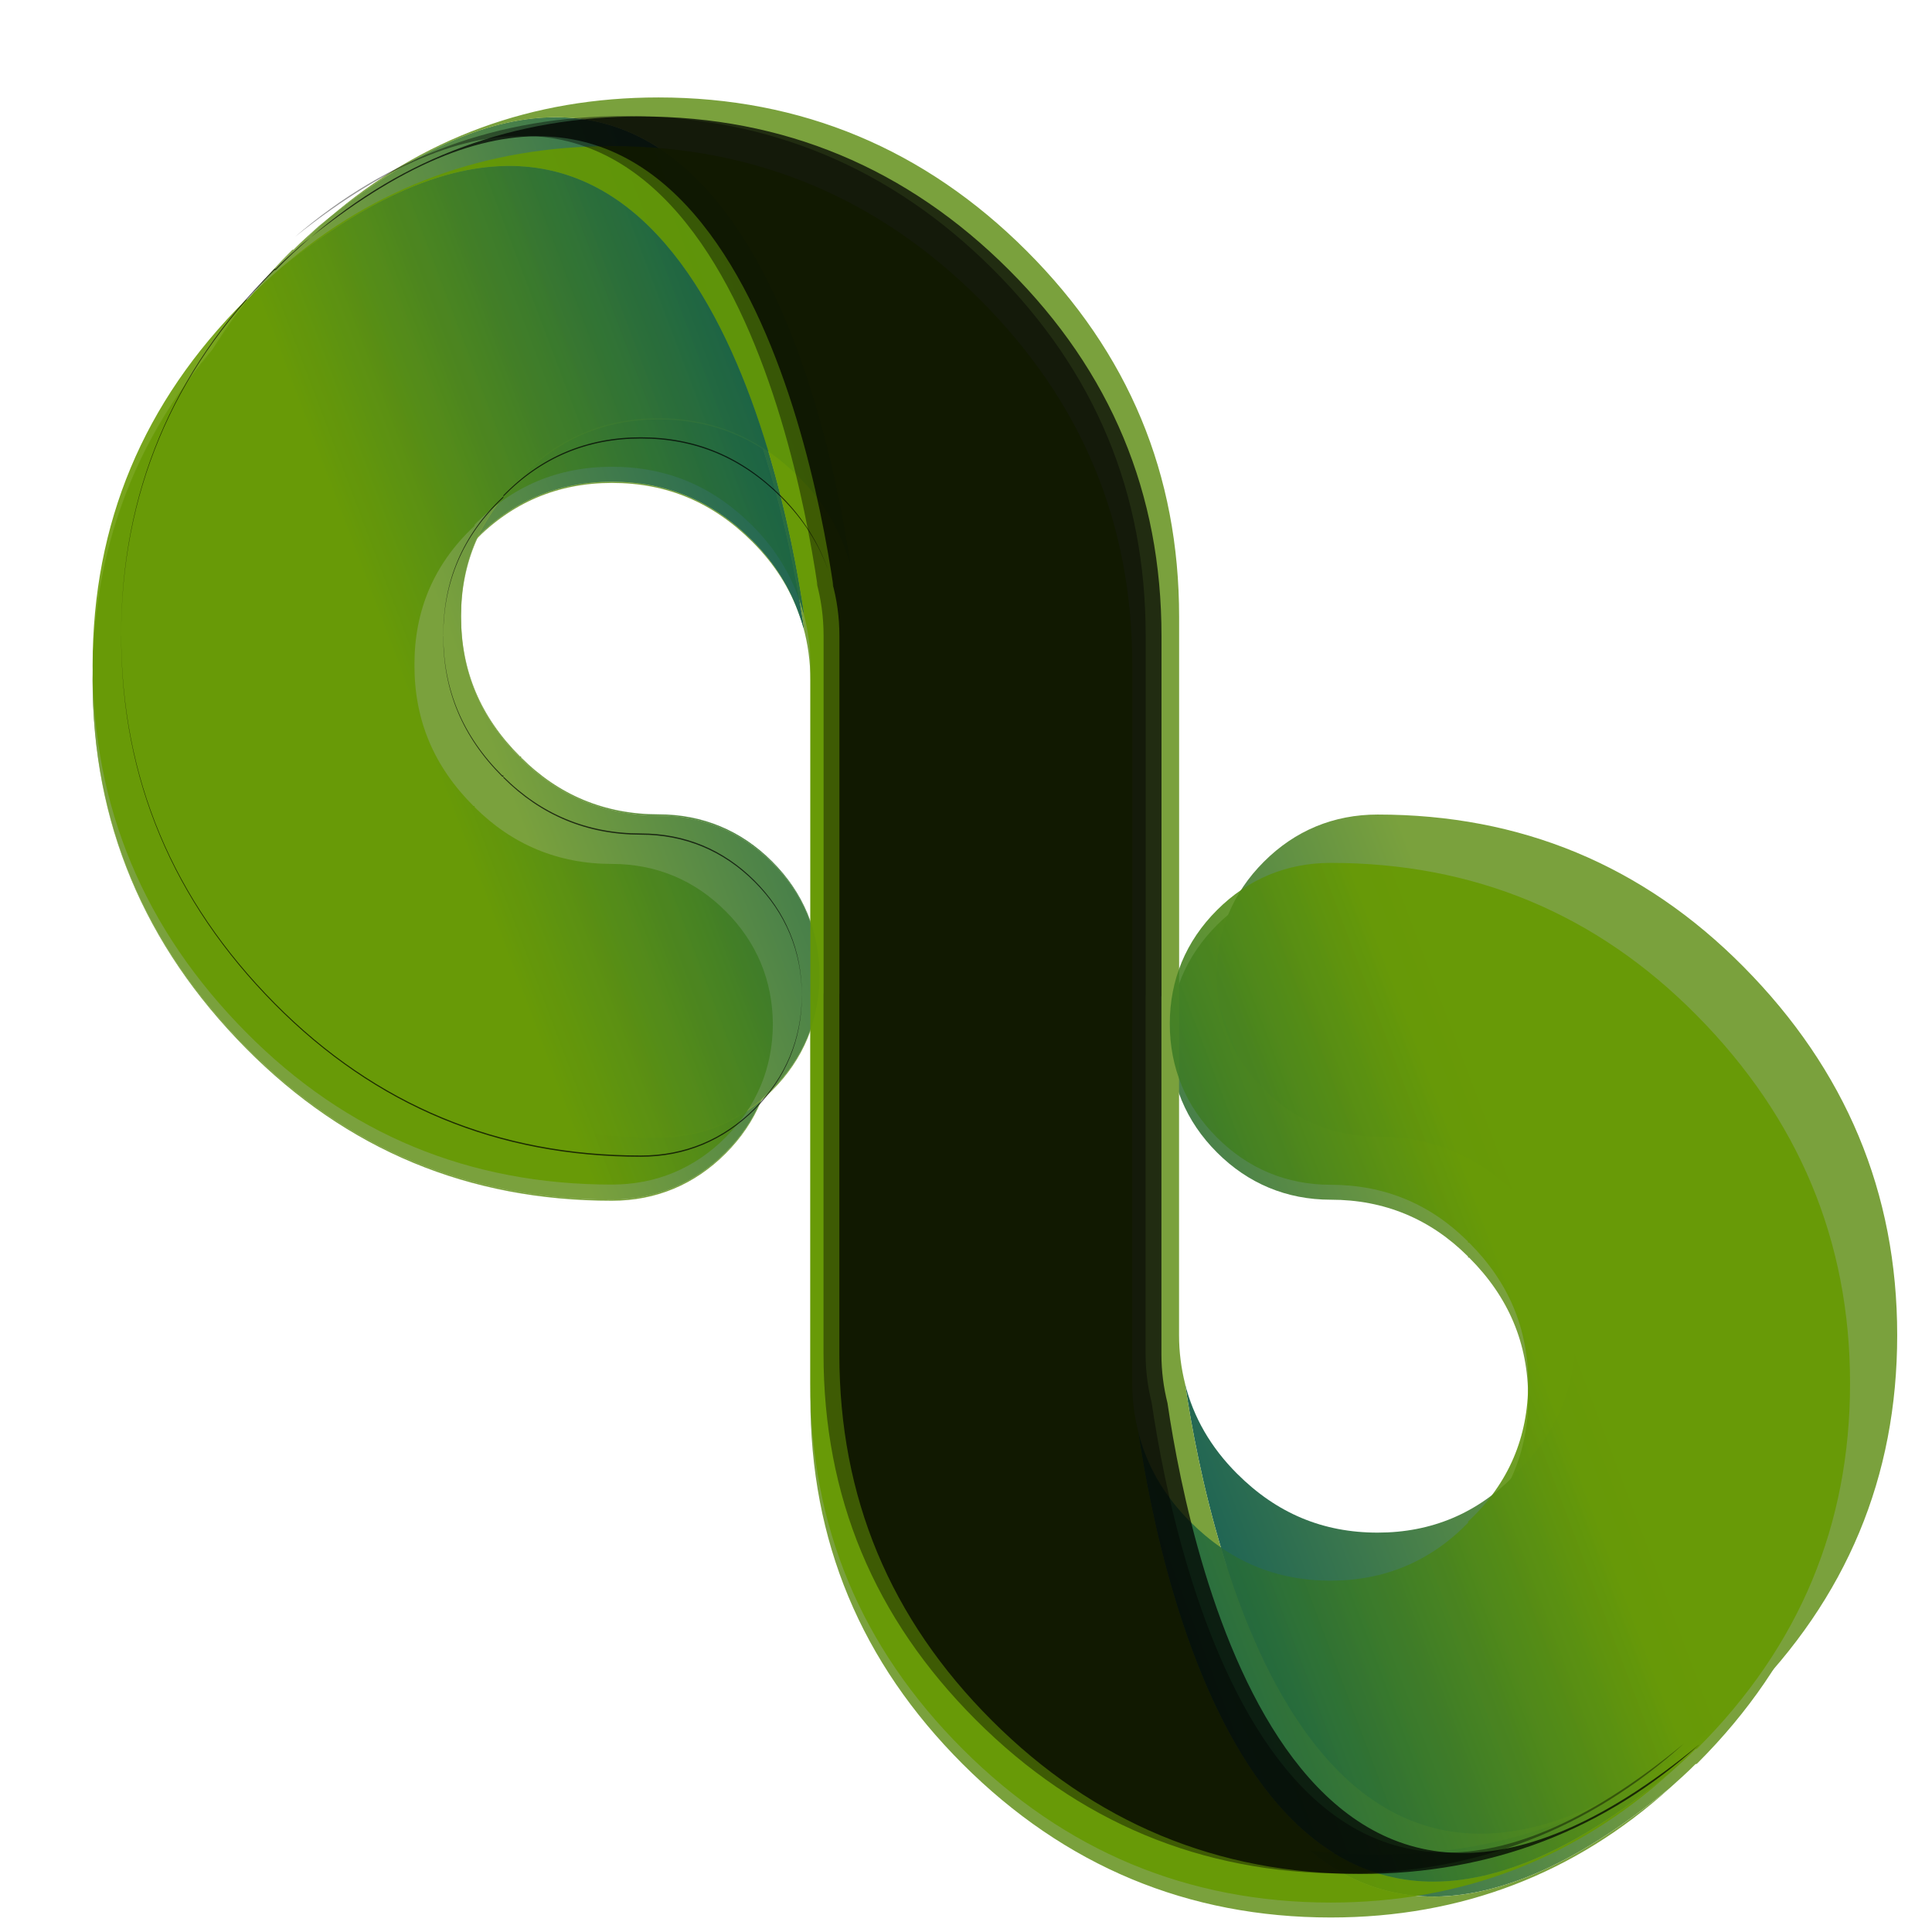 <?xml version="1.0" encoding="UTF-8" standalone="no"?>
<!-- Created with Inkscape (http://www.inkscape.org/) -->

<svg
   xmlns:dc="http://purl.org/dc/elements/1.1/"
   xmlns:cc="http://creativecommons.org/ns#"
   xmlns:rdf="http://www.w3.org/1999/02/22-rdf-syntax-ns#"
   xmlns:svg="http://www.w3.org/2000/svg"
   xmlns="http://www.w3.org/2000/svg"
   xmlns:xlink="http://www.w3.org/1999/xlink"
   xmlns:sodipodi="http://sodipodi.sourceforge.net/DTD/sodipodi-0.dtd"
   xmlns:inkscape="http://www.inkscape.org/namespaces/inkscape"
   id="svg2"
   version="1.1"
   inkscape:version="0.48.1 r9760"
   width="72"
   height="72"
   xml:space="preserve"
   sodipodi:docname="icon.svg"
   inkscape:export-filename="/home/steren/WIP/Beansight/Mobile-Android/trunk/graphics/icon/icon-full.png"
   inkscape:export-xdpi="900"
   inkscape:export-ydpi="900"
   style="display:inline;enable-background:new"><defs
     id="defs6"><linearGradient
       id="linearGradient4119"
       spreadMethod="pad"
       gradientTransform="matrix(36.212,13.43,13.43,-36.212,6927.61,7219.191)"
       gradientUnits="userSpaceOnUse"
       y2="0"
       x2="1"
       y1="0"
       x1="0"><stop
         id="stop4121"
         offset="0"
         style="stop-opacity:1;stop-color:#669900" /><stop
         id="stop4123"
         offset="1"
         style="stop-opacity:1;stop-color:#00505c" /></linearGradient><linearGradient
       id="linearGradient4113"
       spreadMethod="pad"
       gradientTransform="matrix(-36.213,-13.43,-13.43,36.213,7001.688,7179.242)"
       gradientUnits="userSpaceOnUse"
       y2="0"
       x2="1"
       y1="0"
       x1="0"><stop
         id="stop4115"
         offset="0"
         style="stop-opacity:1;stop-color:#669900" /><stop
         id="stop4117"
         offset="1"
         style="stop-opacity:1;stop-color:#00505c" /></linearGradient><linearGradient
       inkscape:collect="always"
       id="linearGradient5295"><stop
         style="stop-color:#000000;stop-opacity:1;"
         offset="0"
         id="stop5297" /><stop
         style="stop-color:#000000;stop-opacity:0;"
         offset="1"
         id="stop5299" /></linearGradient><linearGradient
       inkscape:collect="always"
       id="linearGradient4712"><stop
         style="stop-color:#ffffff;stop-opacity:1"
         offset="0"
         id="stop4714" /><stop
         style="stop-color:#ffffff;stop-opacity:0"
         offset="1"
         id="stop4716" /></linearGradient><linearGradient
       inkscape:collect="always"
       id="linearGradient4675"><stop
         style="stop-color:#0ad85c;stop-opacity:1;"
         offset="0"
         id="stop4677" /><stop
         style="stop-color:#0ad85c;stop-opacity:0;"
         offset="1"
         id="stop4679" /></linearGradient><linearGradient
       inkscape:collect="always"
       id="linearGradient4643"><stop
         style="stop-color:#000000;stop-opacity:0"
         offset="0"
         id="stop4645" /><stop
         style="stop-color:#000000;stop-opacity:0;"
         offset="1"
         id="stop4647" /></linearGradient><clipPath
       clipPathUnits="userSpaceOnUse"
       id="clipPath64"><path
         d="m 6981.116,7206.835 c -2.089,-2.085 -3.165,-4.677 -3.165,-7.622 l 0,0 c 0,-2.949 1.076,-5.54 3.165,-7.626 l 0,0 c 2.082,-2.085 4.673,-3.165 7.622,-3.165 l 0,0 c 3.596,0 6.686,-1.29 9.205,-3.809 l 0,0 0,-0.072 0.072,0 c 2.66,-2.66 3.957,-5.754 3.957,-9.422 l 0,0 c 0,-3.596 -1.297,-6.689 -3.957,-9.205 l 0,0 -0.072,-0.072 0,-0.072 c -2.519,-2.591 -5.609,-3.882 -9.205,-3.882 l 0,0 c -3.668,0 -6.761,1.291 -9.422,3.954 l 0,0 c -1.767,1.767 -2.92,3.777 -3.48,6.017 l 0,0 c 1.626,-11.004 8.959,-44.896 35.659,-22.843 l 0,0 c 0.571,0.516 1.146,1.019 1.695,1.579 l 0,0 c 0.072,0 0.072,0 0.144,0.072 l 0,0 c 6.831,6.834 10.213,14.958 10.213,24.452 l 0,0 c 0,9.566 -3.455,17.766 -10.285,24.669 l 0,0 c -6.762,6.834 -14.958,10.209 -24.524,10.209 l 0,0 c -2.949,0 -5.54,-1.077 -7.622,-3.162"
         id="path66"
         inkscape:connector-curvature="0" /></clipPath><linearGradient
       x1="0"
       y1="0"
       x2="1"
       y2="0"
       gradientUnits="userSpaceOnUse"
       gradientTransform="matrix(-36.213,-13.43,-13.43,36.213,7001.688,7179.242)"
       spreadMethod="pad"
       id="linearGradient72"><stop
         style="stop-opacity:1;stop-color:#7aa13d"
         offset="0"
         id="stop74" /><stop
         style="stop-opacity:1;stop-color:#00505c"
         offset="1"
         id="stop76" /></linearGradient><clipPath
       clipPathUnits="userSpaceOnUse"
       id="clipPath84"><path
         d="m 0,14400 14400,0 L 14400,0 0,0 0,14400 z"
         id="path86"
         inkscape:connector-curvature="0" /></clipPath><clipPath
       clipPathUnits="userSpaceOnUse"
       id="clipPath100"><path
         d="m 6953.258,7227.208 c -0.039,0.119 -0.079,0.237 -0.121,0.356 l 0,0 c 0.04,-0.119 0.082,-0.237 0.121,-0.356 m 0.111,-0.359 c -0.033,0.121 -0.071,0.24 -0.111,0.359 l 0,0 c 0.039,-0.119 0.076,-0.238 0.111,-0.359"
         id="path102"
         inkscape:connector-curvature="0" /></clipPath><linearGradient
       x1="0"
       y1="0"
       x2="1"
       y2="0"
       gradientUnits="userSpaceOnUse"
       gradientTransform="matrix(35.461,13.152,13.152,-35.461,6928.619,7218.07)"
       spreadMethod="pad"
       id="linearGradient108"><stop
         style="stop-opacity:1;stop-color:#7aa13d"
         offset="0"
         id="stop110" /><stop
         style="stop-opacity:1;stop-color:#00505c"
         offset="1"
         id="stop112" /></linearGradient><clipPath
       clipPathUnits="userSpaceOnUse"
       id="clipPath120"><path
         d="m 6917.8,7249.421 c -0.571,-0.517 -1.145,-1.019 -1.695,-1.579 l 0,0 c -0.072,0 -0.072,0 -0.144,-0.076 l 0,0 c -6.834,-6.83 -10.213,-14.958 -10.213,-24.452 l 0,0 c 0,-0.014 0,-0.025 0,-0.04 l 0,0 c 0.011,9.476 3.387,17.589 10.21,24.409 l 0,0 c 0.072,0.072 0.072,0.072 0.144,0.072 l 0,0 c 0.763,0.781 1.554,1.507 2.356,2.198 l 0,0 c -0.22,-0.178 -0.437,-0.348 -0.661,-0.532"
         id="path122"
         inkscape:connector-curvature="0" /></clipPath><linearGradient
       x1="0"
       y1="0"
       x2="1"
       y2="0"
       gradientUnits="userSpaceOnUse"
       gradientTransform="matrix(36.211,13.43,13.43,-36.211,6920.055,7239.562)"
       spreadMethod="pad"
       id="linearGradient128"><stop
         style="stop-opacity:1;stop-color:#7aa13d"
         offset="0"
         id="stop130" /><stop
         style="stop-opacity:1;stop-color:#00505c"
         offset="1"
         id="stop132" /></linearGradient><clipPath
       clipPathUnits="userSpaceOnUse"
       id="clipPath140"><path
         d="m 6927.323,7223.231 c 0,-3.668 1.294,-6.758 3.957,-9.421 l 0,0 0.073,0 0,-0.073 c 2.515,-2.515 5.608,-3.809 9.204,-3.809 l 0,0 c 2.949,0 5.537,-1.08 7.622,-3.165 l 0,0 c 2.078,-2.075 3.155,-4.652 3.166,-7.582 l 0,0 c 0,0.014 0,0.028 0,0.043 l 0,0 c 0,2.949 -1.081,5.54 -3.166,7.625 l 0,0 c -2.085,2.086 -4.673,3.162 -7.622,3.162 l 0,0 c -3.596,0 -6.689,1.294 -9.204,3.813 l 0,0 0,0.069 -0.073,0 c -2.653,2.652 -3.943,5.732 -3.953,9.381 l 0,0 c 0,-0.014 0,-0.028 0,-0.043"
         id="path142"
         inkscape:connector-curvature="0" /></clipPath><linearGradient
       x1="0"
       y1="0"
       x2="1"
       y2="0"
       gradientUnits="userSpaceOnUse"
       gradientTransform="matrix(36.213,13.43,13.43,-36.213,6931.623,7208.369)"
       spreadMethod="pad"
       id="linearGradient148"><stop
         style="stop-opacity:1;stop-color:#7aa13d"
         offset="0"
         id="stop150" /><stop
         style="stop-opacity:1;stop-color:#00505c"
         offset="1"
         id="stop152" /></linearGradient><clipPath
       clipPathUnits="userSpaceOnUse"
       id="clipPath160"><path
         d="m 0,14400 14400,0 L 14400,0 0,0 0,14400 z"
         id="path162"
         inkscape:connector-curvature="0" /></clipPath><clipPath
       clipPathUnits="userSpaceOnUse"
       id="clipPath172"><path
         d="m 6918.461,7249.953 c -0.802,-0.691 -1.593,-1.417 -2.356,-2.198 l 0,0 c -0.072,0 -0.072,0 -0.144,-0.072 l 0,0 c -6.823,-6.82 -10.199,-14.933 -10.21,-24.409 l 0,0 c 0.011,-9.547 3.459,-17.733 10.282,-24.628 l 0,0 c 6.758,-6.831 14.958,-10.21 24.524,-10.21 l 0,0 c 2.949,0 5.537,1.077 7.622,3.166 l 0,0 c 2.078,2.074 3.155,4.651 3.166,7.579 l 0,0 c -0.011,2.93 -1.088,5.507 -3.166,7.582 l 0,0 c -2.085,2.085 -4.673,3.165 -7.622,3.165 l 0,0 c -3.596,0 -6.689,1.294 -9.204,3.809 l 0,0 0,0.073 -0.073,0 c -2.663,2.663 -3.957,5.753 -3.957,9.421 l 0,0 c 0,0.015 0,0.029 0,0.043 l 0,0 c 0,0.015 0,0.026 0,0.04 l 0,0 c 0,3.596 1.294,6.689 3.957,9.208 l 0,0 0.073,0.073 0,0.069 c 2.515,2.591 5.608,3.884 9.204,3.884 l 0,0 c 3.668,0 6.762,-1.293 9.422,-3.953 l 0,0 c 1.503,-1.504 2.529,-3.188 3.158,-5.031 l 0,0 c 0.083,-0.238 0.163,-0.473 0.232,-0.715 l 0,0 c 0.025,-0.094 0.065,-0.178 0.086,-0.271 l 0,0 c -1.241,8.4 -5.809,30.134 -19.782,30.134 l 0,0 c -4.176,10e-4 -9.193,-1.941 -15.212,-6.759"
         id="path174"
         inkscape:connector-curvature="0" /></clipPath><linearGradient
       x1="0"
       y1="0"
       x2="1"
       y2="0"
       gradientUnits="userSpaceOnUse"
       gradientTransform="matrix(36.212,13.43,13.43,-36.212,6927.61,7219.191)"
       spreadMethod="pad"
       id="linearGradient180"><stop
         style="stop-opacity:1;stop-color:#7aa13d"
         offset="0"
         id="stop182" /><stop
         style="stop-opacity:1;stop-color:#00505c"
         offset="1"
         id="stop184" /></linearGradient><clipPath
       clipPathUnits="userSpaceOnUse"
       id="clipPath192"><path
         d="m 0,14400 14400,0 L 14400,0 0,0 0,14400 z"
         id="path194"
         inkscape:connector-curvature="0" /></clipPath><filter
       id="filter3964"
       inkscape:label="Drop shadow"
       width="1.5"
       height="1.5"
       x="-0.25"
       y="-0.25"
       color-interpolation-filters="sRGB"><feGaussianBlur
         id="feGaussianBlur3966"
         in="SourceAlpha"
         stdDeviation="3"
         result="blur" /><feColorMatrix
         id="feColorMatrix3968"
         result="bluralpha"
         type="matrix"
         values="1 0 0 0 0 0 1 0 0 0 0 0 1 0 0 0 0 0 0.75 0 " /><feOffset
         id="feOffset3970"
         in="bluralpha"
         dx="0"
         dy="-1"
         result="offsetBlur" /><feMerge
         id="feMerge3972"><feMergeNode
           id="feMergeNode3974"
           in="offsetBlur" /><feMergeNode
           id="feMergeNode3976"
           in="SourceGraphic" /></feMerge></filter><filter
       id="filter3980"
       height="1"
       width="1"
       y="0"
       x="0"
       inkscape:label="Film grain"
       inkscape:menu="Image effects"
       inkscape:menu-tooltip="Adds a small scale graininess"
       color-interpolation-filters="sRGB"><feTurbulence
         id="feTurbulence3982"
         type="fractalNoise"
         numOctaves="2"
         baseFrequency="0.5"
         seed="0"
         result="result0" /><feColorMatrix
         id="feColorMatrix3984"
         result="result4"
         values="0"
         type="saturate" /><feComposite
         id="feComposite3986"
         in2="result4"
         in="SourceGraphic"
         operator="arithmetic"
         k1="1.25"
         k2="0.5"
         k3="0.5"
         result="result2"
         k4="0" /><feBlend
         id="feBlend3988"
         in2="SourceGraphic"
         result="result5"
         mode="normal"
         in="result2" /><feComposite
         id="feComposite3990"
         in2="SourceGraphic"
         in="result5"
         operator="in"
         result="result3" /></filter><radialGradient
       inkscape:collect="always"
       xlink:href="#linearGradient4643"
       id="radialGradient4649"
       cx="6986.469"
       cy="7115.658"
       fx="6986.469"
       fy="7115.658"
       r="58.9"
       gradientTransform="matrix(0.025,1.769,-1,0.014,13943.022,-5277.644)"
       gradientUnits="userSpaceOnUse" /><radialGradient
       inkscape:collect="always"
       xlink:href="#linearGradient4675"
       id="radialGradient4681"
       cx="6961.019"
       cy="7236.193"
       fx="6961.019"
       fy="7236.193"
       r="59.149"
       gradientTransform="matrix(1,0,0,1.004,0,-26.205)"
       gradientUnits="userSpaceOnUse" /><radialGradient
       inkscape:collect="always"
       xlink:href="#linearGradient4712"
       id="radialGradient5194"
       cx="33.983"
       cy="6.544"
       fx="33.983"
       fy="6.544"
       r="30.5"
       gradientUnits="userSpaceOnUse"
       gradientTransform="matrix(0.835,0.55,-0.426,0.648,10.404,-18.171)" /><clipPath
       clipPathUnits="userSpaceOnUse"
       id="clipPath5231"><g
         transform="translate(110,49.25)"
         id="g5233"
         style="opacity:0.88;display:inline;enable-background:new"><g
           style="fill:#000000"
           id="g5235"
           transform="matrix(0.518,0,0,-0.518,-3680.762,3716.925)"><g
             style="fill:#000000"
             id="g5237"
             clip-path="url(#clipPath84)"><g
               style="fill:#000000"
               id="g5239"
               transform="translate(6940.558,7188.438)"><path
                 d="m 0,0 c -9.565,0 -17.765,3.378 -24.524,10.21 -6.822,6.895 -10.273,15.08 -10.283,24.626 0,-0.014 -0.002,-0.028 -0.002,-0.042 0,-9.565 3.453,-17.762 10.285,-24.668 C -17.764,3.294 -9.565,-0.085 0,-0.085 c 2.949,0 5.538,1.077 7.623,3.165 2.085,2.085 3.165,4.674 3.165,7.623 0,0.014 -0.002,0.027 -0.002,0.041 C 10.776,7.814 9.699,5.24 7.623,3.164 5.538,1.076 2.948,0 0,0"
                 style="fill:#000000;fill-opacity:1;fill-rule:nonzero;stroke:none"
                 id="path5241"
                 inkscape:connector-curvature="0" /></g><g
               style="fill:#000000"
               id="g5243"
               transform="translate(6940.558,7236.549)"><path
                 d="m 0,0 c -3.596,0 -6.689,-1.294 -9.206,-3.884 l 0,-0.07 -0.071,-0.073 c -2.662,-2.517 -3.956,-5.61 -3.956,-9.206 0,-0.014 0.002,-0.028 0.002,-0.042 0.01,3.578 1.303,6.656 3.954,9.163 l 0.071,0.073 0,0.071 c 2.518,2.59 5.61,3.885 9.206,3.885 3.667,0 6.76,-1.295 9.421,-3.956 1.482,-1.482 2.524,-3.135 3.158,-4.947 -0.627,1.843 -1.656,3.529 -3.159,5.032 C 6.76,-1.294 3.667,0 0,0"
                 style="fill:#000000;fill-opacity:1;fill-rule:nonzero;stroke:none"
                 id="path5245"
                 inkscape:connector-curvature="0" /></g></g></g><g
           style="fill:#000000"
           id="g5247"
           transform="matrix(0.518,0,0,-0.518,-3680.762,3716.925)"><g
             style="fill:#000000"
             id="g5249"
             clip-path="url(#clipPath100)"><g
               style="fill:#000000"
               id="g5251"><g
                 style="fill:#000000"
                 id="g5253"><path
                   d="m 6953.258,7227.208 c -0.039,0.119 -0.079,0.237 -0.121,0.356 l 0,0 c 0.04,-0.119 0.082,-0.237 0.121,-0.356 m 0.111,-0.359 c -0.033,0.121 -0.071,0.24 -0.111,0.359 l 0,0 c 0.039,-0.119 0.076,-0.238 0.111,-0.359"
                   style="fill:#000000;stroke:none"
                   id="path5255"
                   inkscape:connector-curvature="0" /></g></g></g></g><g
           style="fill:#000000"
           id="g5257"
           transform="matrix(0.518,0,0,-0.518,-3680.762,3716.925)"><g
             style="fill:#000000"
             id="g5259"
             clip-path="url(#clipPath120)"><g
               style="fill:#000000"
               id="g5261"><g
                 style="fill:#000000"
                 id="g5263"><path
                   d="m 6917.8,7249.421 c -0.571,-0.517 -1.145,-1.019 -1.695,-1.579 l 0,0 c -0.072,0 -0.072,0 -0.144,-0.076 l 0,0 c -6.834,-6.83 -10.213,-14.958 -10.213,-24.452 l 0,0 c 0,-0.014 0,-0.025 0,-0.04 l 0,0 c 0.011,9.476 3.387,17.589 10.21,24.409 l 0,0 c 0.072,0.072 0.072,0.072 0.144,0.072 l 0,0 c 0.763,0.781 1.554,1.507 2.356,2.198 l 0,0 c -0.22,-0.178 -0.437,-0.348 -0.661,-0.532"
                   style="fill:#000000;stroke:none"
                   id="path5265"
                   inkscape:connector-curvature="0" /></g></g></g></g><g
           style="fill:#000000"
           id="g5267"
           transform="matrix(0.518,0,0,-0.518,-3680.762,3716.925)"><g
             style="fill:#000000"
             id="g5269"
             clip-path="url(#clipPath140)"><g
               style="fill:#000000"
               id="g5271"><g
                 style="fill:#000000"
                 id="g5273"><path
                   d="m 6927.323,7223.231 c 0,-3.668 1.294,-6.758 3.957,-9.421 l 0,0 0.073,0 0,-0.073 c 2.515,-2.515 5.608,-3.809 9.204,-3.809 l 0,0 c 2.949,0 5.537,-1.08 7.622,-3.165 l 0,0 c 2.078,-2.075 3.155,-4.652 3.166,-7.582 l 0,0 c 0,0.014 0,0.028 0,0.043 l 0,0 c 0,2.949 -1.081,5.54 -3.166,7.625 l 0,0 c -2.085,2.086 -4.673,3.162 -7.622,3.162 l 0,0 c -3.596,0 -6.689,1.294 -9.204,3.813 l 0,0 0,0.069 -0.073,0 c -2.653,2.652 -3.943,5.732 -3.953,9.381 l 0,0 c 0,-0.014 0,-0.028 0,-0.043"
                   style="fill:#000000;stroke:none"
                   id="path5275"
                   inkscape:connector-curvature="0" /></g></g></g></g><g
           style="fill:#000000"
           id="g5277"
           transform="matrix(0.518,0,0,-0.518,-3680.762,3716.925)"><g
             style="fill:#000000"
             id="g5279"
             clip-path="url(#clipPath192)"><g
               style="fill:#000000"
               id="g5281"
               transform="translate(6975.838,7171.858)"><path
                 d="m 0,0 c -0.26,1.039 -0.405,2.122 -0.405,3.261 l 0,23.929 c 0,0.031 0.005,0.061 0.005,0.092 l 0,6.738 0,17.353 c 0,9.565 -3.381,17.692 -10.213,24.524 -6.832,6.833 -15.102,10.285 -24.667,10.285 -8.472,0 -15.867,-2.721 -22.095,-8.087 26.157,20.941 33.38,-12.465 34.994,-23.376 -0.023,0.093 -0.062,0.178 -0.087,0.271 0.322,-1.144 0.492,-2.348 0.492,-3.617 l 0,-23.928 c 0,-0.031 -0.004,-0.061 -0.004,-0.091 l 0,-24.093 c 0,-9.565 3.38,-17.693 10.212,-24.525 6.832,-6.832 15.102,-10.283 24.668,-10.283 8.78,0 16.392,2.943 22.758,8.704 C 8.956,-44.894 1.626,-11.004 0,0"
                 style="fill:#000000;fill-opacity:1;fill-rule:nonzero;stroke:none"
                 id="path5283"
                 inkscape:connector-curvature="0" /></g></g></g></g></clipPath><radialGradient
       inkscape:collect="always"
       xlink:href="#linearGradient5295"
       id="radialGradient5301"
       cx="36"
       cy="38.875"
       fx="36"
       fy="38.875"
       r="36.5"
       gradientTransform="matrix(1,0,0,0.908,-107.25,-19.405)"
       gradientUnits="userSpaceOnUse" /><clipPath
       clipPathUnits="userSpaceOnUse"
       id="clipPath5309"><g
         style="fill:#000000"
         id="g5311"
         transform="matrix(0.518,0,0,-0.518,-3680.762,3716.925)"><g
           style="fill:#000000"
           id="g5313"
           clip-path="url(#clipPath192)"><g
             style="fill:#000000"
             id="g5315"
             transform="translate(6975.838,7171.858)"><path
               d="m 0,0 c -0.26,1.039 -0.405,2.122 -0.405,3.261 l 0,23.929 c 0,0.031 0.005,0.061 0.005,0.092 l 0,6.738 0,17.353 c 0,9.565 -3.381,17.692 -10.213,24.524 -6.832,6.833 -15.102,10.285 -24.667,10.285 -8.472,0 -15.867,-2.721 -22.095,-8.087 26.157,20.941 33.38,-12.465 34.994,-23.376 -0.023,0.093 -0.062,0.178 -0.087,0.271 0.322,-1.144 0.492,-2.348 0.492,-3.617 l 0,-23.928 c 0,-0.031 -0.004,-0.061 -0.004,-0.091 l 0,-24.093 c 0,-9.565 3.38,-17.693 10.212,-24.525 6.832,-6.832 15.102,-10.283 24.668,-10.283 8.78,0 16.392,2.943 22.758,8.704 C 8.956,-44.894 1.626,-11.004 0,0"
               style="fill:#000000;fill-opacity:1;fill-rule:nonzero;stroke:none"
               id="path5317"
               inkscape:connector-curvature="0" /></g></g></g></clipPath><filter
       id="filter5325"
       inkscape:label="Desaturate"
       x="0"
       y="0"
       width="1"
       height="1"
       inkscape:menu="Color"
       inkscape:menu-tooltip="Render in shades of gray by reducing saturation to zero"
       color-interpolation-filters="sRGB"><feColorMatrix
         id="feColorMatrix5327"
         type="matrix"
         values="2 0 0 0 0 0 0 0 0 0 0 0 0 0 0 0 0 0 1 0 " /></filter><filter
       id="filter5413"
       inkscape:label="Metallized paint"
       inkscape:menu="Materials"
       inkscape:menu-tooltip="Metallized effect with a soft lighting, slightly translucent at the edges"
       height="1.1"
       width="1.1"
       y="-0.05"
       x="-0.05"
       color-interpolation-filters="sRGB"><feGaussianBlur
         id="feGaussianBlur5415"
         stdDeviation="1"
         result="result1" /><feComposite
         id="feComposite5417"
         in2="result1"
         in="result1"
         result="result4"
         operator="in" /><feBlend
         id="feBlend5419"
         in2="result4"
         in="result1"
         mode="screen"
         result="result5" /><feGaussianBlur
         id="feGaussianBlur5421"
         stdDeviation="8"
         result="result6"
         in="result5" /><feComposite
         id="feComposite5423"
         in2="result5"
         operator="atop"
         in="result6"
         result="result8" /><feComposite
         id="feComposite5425"
         in2="result8"
         operator="in"
         result="fbSourceGraphic"
         in="result6" /><feGaussianBlur
         id="feGaussianBlur5427"
         result="result0"
         in="fbSourceGraphic"
         stdDeviation="2.5" /><feSpecularLighting
         id="feSpecularLighting5429"
         specularExponent="45"
         specularConstant="1.5"
         surfaceScale="-2.967"
         lighting-color="#ffffff"
         result="result1"
         in="result0"><fePointLight
           id="fePointLight5431"
           z="21000"
           y="-9000"
           x="-6000" /></feSpecularLighting><feComposite
         id="feComposite5433"
         in2="fbSourceGraphic"
         operator="in"
         result="result2"
         in="result1" /><feComposite
         id="feComposite5435"
         in2="result2"
         k3="1"
         k2="1"
         operator="arithmetic"
         result="result4"
         in="fbSourceGraphic"
         k1="0"
         k4="0" /><feComposite
         id="feComposite5437"
         in2="result4"
         operator="in"
         result="result91" /><feBlend
         id="feBlend5439"
         in2="result91"
         mode="multiply" /></filter><linearGradient
       inkscape:collect="always"
       xlink:href="#linearGradient4113"
       id="linearGradient3250"
       gradientUnits="userSpaceOnUse"
       gradientTransform="matrix(-36.213,-13.43,-13.43,36.213,7001.688,7179.242)"
       spreadMethod="pad"
       x1="0"
       y1="0"
       x2="1"
       y2="0" /><linearGradient
       inkscape:collect="always"
       xlink:href="#linearGradient4119"
       id="linearGradient3258"
       gradientUnits="userSpaceOnUse"
       gradientTransform="matrix(36.212,13.43,13.43,-36.212,6927.61,7219.191)"
       spreadMethod="pad"
       x1="0"
       y1="0"
       x2="1"
       y2="0" /><linearGradient
       inkscape:collect="always"
       xlink:href="#linearGradient72"
       id="linearGradient3260"
       gradientUnits="userSpaceOnUse"
       gradientTransform="matrix(-36.213,-13.43,-13.43,36.213,7001.688,7179.242)"
       spreadMethod="pad"
       x1="0"
       y1="0"
       x2="1"
       y2="0" /><linearGradient
       inkscape:collect="always"
       xlink:href="#linearGradient108"
       id="linearGradient3262"
       gradientUnits="userSpaceOnUse"
       gradientTransform="matrix(35.461,13.152,13.152,-35.461,6928.619,7218.07)"
       spreadMethod="pad"
       x1="0"
       y1="0"
       x2="1"
       y2="0" /><linearGradient
       inkscape:collect="always"
       xlink:href="#linearGradient128"
       id="linearGradient3264"
       gradientUnits="userSpaceOnUse"
       gradientTransform="matrix(36.211,13.43,13.43,-36.211,6920.055,7239.562)"
       spreadMethod="pad"
       x1="0"
       y1="0"
       x2="1"
       y2="0" /><linearGradient
       inkscape:collect="always"
       xlink:href="#linearGradient148"
       id="linearGradient3266"
       gradientUnits="userSpaceOnUse"
       gradientTransform="matrix(36.213,13.43,13.43,-36.213,6931.623,7208.369)"
       spreadMethod="pad"
       x1="0"
       y1="0"
       x2="1"
       y2="0" /><linearGradient
       inkscape:collect="always"
       xlink:href="#linearGradient180"
       id="linearGradient3268"
       gradientUnits="userSpaceOnUse"
       gradientTransform="matrix(36.212,13.43,13.43,-36.212,6927.61,7219.191)"
       spreadMethod="pad"
       x1="0"
       y1="0"
       x2="1"
       y2="0" /><linearGradient
       inkscape:collect="always"
       xlink:href="#linearGradient72"
       id="linearGradient3270"
       gradientUnits="userSpaceOnUse"
       gradientTransform="matrix(-36.213,-13.43,-13.43,36.213,7001.688,7179.242)"
       spreadMethod="pad"
       x1="0"
       y1="0"
       x2="1"
       y2="0" /><linearGradient
       inkscape:collect="always"
       xlink:href="#linearGradient108"
       id="linearGradient3272"
       gradientUnits="userSpaceOnUse"
       gradientTransform="matrix(35.461,13.152,13.152,-35.461,6928.619,7218.07)"
       spreadMethod="pad"
       x1="0"
       y1="0"
       x2="1"
       y2="0" /><linearGradient
       inkscape:collect="always"
       xlink:href="#linearGradient128"
       id="linearGradient3274"
       gradientUnits="userSpaceOnUse"
       gradientTransform="matrix(36.211,13.43,13.43,-36.211,6920.055,7239.562)"
       spreadMethod="pad"
       x1="0"
       y1="0"
       x2="1"
       y2="0" /><linearGradient
       inkscape:collect="always"
       xlink:href="#linearGradient148"
       id="linearGradient3276"
       gradientUnits="userSpaceOnUse"
       gradientTransform="matrix(36.213,13.43,13.43,-36.213,6931.623,7208.369)"
       spreadMethod="pad"
       x1="0"
       y1="0"
       x2="1"
       y2="0" /><linearGradient
       inkscape:collect="always"
       xlink:href="#linearGradient180"
       id="linearGradient3278"
       gradientUnits="userSpaceOnUse"
       gradientTransform="matrix(36.212,13.43,13.43,-36.212,6927.61,7219.191)"
       spreadMethod="pad"
       x1="0"
       y1="0"
       x2="1"
       y2="0" /></defs><sodipodi:namedview
     pagecolor="#ffffff"
     bordercolor="#666666"
     borderopacity="1"
     objecttolerance="10"
     gridtolerance="10"
     guidetolerance="10"
     inkscape:pageopacity="0"
     inkscape:pageshadow="2"
     inkscape:window-width="1920"
     inkscape:window-height="1176"
     id="namedview4"
     showgrid="false"
     inkscape:zoom="5.12"
     inkscape:cx="46.790518"
     inkscape:cy="-8.11739"
     inkscape:window-x="1600"
     inkscape:window-y="24"
     inkscape:window-maximized="1"
     inkscape:current-layer="layer4"
     fit-margin-top="100"
     fit-margin-left="100"
     fit-margin-right="100"
     fit-margin-bottom="100"><inkscape:grid
       type="xygrid"
       id="grid3138"
       empspacing="5"
       visible="true"
       enabled="true"
       snapvisiblegridlinesonly="true" /></sodipodi:namedview><g
     inkscape:groupmode="layer"
     id="layer2"
     inkscape:label="shadow"
     style="display:inline"
     sodipodi:insensitive="true"><g
       style="filter:url(#filter3964)"
       transform="matrix(0.556,0,0,-0.556,-3836.146,4040.916)"
       id="g4010"><g
         id="g4012"><g
           id="g4014"
           clip-path="url(#clipPath64)"><g
             id="g4016"><g
               id="g4018"><path
                 d="m 6981.116,7206.835 c -2.089,-2.085 -3.165,-4.677 -3.165,-7.622 l 0,0 c 0,-2.949 1.076,-5.54 3.165,-7.626 l 0,0 c 2.082,-2.085 4.673,-3.165 7.622,-3.165 l 0,0 c 3.596,0 6.686,-1.29 9.205,-3.809 l 0,0 0,-0.072 0.072,0 c 2.66,-2.66 3.957,-5.754 3.957,-9.422 l 0,0 c 0,-3.596 -1.297,-6.689 -3.957,-9.205 l 0,0 -0.072,-0.072 0,-0.072 c -2.519,-2.591 -5.609,-3.882 -9.205,-3.882 l 0,0 c -3.668,0 -6.761,1.291 -9.422,3.954 l 0,0 c -1.767,1.767 -2.92,3.777 -3.48,6.017 l 0,0 c 1.626,-11.004 8.959,-44.896 35.659,-22.843 l 0,0 c 0.571,0.516 1.146,1.019 1.695,1.579 l 0,0 c 0.072,0 0.072,0 0.144,0.072 l 0,0 c 6.831,6.834 10.213,14.958 10.213,24.452 l 0,0 c 0,9.566 -3.455,17.766 -10.285,24.669 l 0,0 c -6.762,6.834 -14.958,10.209 -24.524,10.209 l 0,0 c -2.949,0 -5.54,-1.077 -7.622,-3.162"
                 style="fill:url(#linearGradient3270);stroke:none"
                 id="path4020"
                 inkscape:connector-curvature="0" /></g></g></g></g><g
         id="g4022"><g
           id="g4024"
           clip-path="url(#clipPath84)"><g
             id="g4026"
             transform="translate(6940.558,7188.438)"><path
               d="m 0,0 c -9.565,0 -17.765,3.378 -24.524,10.21 -6.822,6.895 -10.273,15.08 -10.283,24.626 0,-0.014 -0.002,-0.028 -0.002,-0.042 0,-9.565 3.453,-17.762 10.285,-24.668 C -17.764,3.294 -9.565,-0.085 0,-0.085 c 2.949,0 5.538,1.077 7.623,3.165 2.085,2.085 3.165,4.674 3.165,7.623 0,0.014 -0.002,0.027 -0.002,0.041 C 10.776,7.814 9.699,5.24 7.623,3.164 5.538,1.076 2.948,0 0,0"
               style="fill:#7aa13d;fill-opacity:1;fill-rule:nonzero;stroke:none"
               id="path4028"
               inkscape:connector-curvature="0" /></g><g
             id="g4030"
             transform="translate(6940.558,7236.549)"><path
               d="m 0,0 c -3.596,0 -6.689,-1.294 -9.206,-3.884 l 0,-0.07 -0.071,-0.073 c -2.662,-2.517 -3.956,-5.61 -3.956,-9.206 0,-0.014 0.002,-0.028 0.002,-0.042 0.01,3.578 1.303,6.656 3.954,9.163 l 0.071,0.073 0,0.071 c 2.518,2.59 5.61,3.885 9.206,3.885 3.667,0 6.76,-1.295 9.421,-3.956 1.482,-1.482 2.524,-3.135 3.158,-4.947 -0.627,1.843 -1.656,3.529 -3.159,5.032 C 6.76,-1.294 3.667,0 0,0"
               style="fill:#7aa13d;fill-opacity:1;fill-rule:nonzero;stroke:none"
               id="path4032"
               inkscape:connector-curvature="0" /></g></g></g><g
         id="g4034"><g
           id="g4036"
           clip-path="url(#clipPath100)"><g
             id="g4038"><g
               id="g4040"><path
                 d="m 6953.258,7227.208 c -0.039,0.119 -0.079,0.237 -0.121,0.356 l 0,0 c 0.04,-0.119 0.082,-0.237 0.121,-0.356 m 0.111,-0.359 c -0.033,0.121 -0.071,0.24 -0.111,0.359 l 0,0 c 0.039,-0.119 0.076,-0.238 0.111,-0.359"
                 style="fill:url(#linearGradient3272);stroke:none"
                 id="path4042"
                 inkscape:connector-curvature="0" /></g></g></g></g><g
         id="g4044"><g
           id="g4046"
           clip-path="url(#clipPath120)"><g
             id="g4048"><g
               id="g4050"><path
                 d="m 6917.8,7249.421 c -0.571,-0.517 -1.145,-1.019 -1.695,-1.579 l 0,0 c -0.072,0 -0.072,0 -0.144,-0.076 l 0,0 c -6.834,-6.83 -10.213,-14.958 -10.213,-24.452 l 0,0 c 0,-0.014 0,-0.025 0,-0.04 l 0,0 c 0.011,9.476 3.387,17.589 10.21,24.409 l 0,0 c 0.072,0.072 0.072,0.072 0.144,0.072 l 0,0 c 0.763,0.781 1.554,1.507 2.356,2.198 l 0,0 c -0.22,-0.178 -0.437,-0.348 -0.661,-0.532"
                 style="fill:url(#linearGradient3274);stroke:none"
                 id="path4052"
                 inkscape:connector-curvature="0" /></g></g></g></g><g
         id="g4054"><g
           id="g4056"
           clip-path="url(#clipPath140)"><g
             id="g4058"><g
               id="g4060"><path
                 d="m 6927.323,7223.231 c 0,-3.668 1.294,-6.758 3.957,-9.421 l 0,0 0.073,0 0,-0.073 c 2.515,-2.515 5.608,-3.809 9.204,-3.809 l 0,0 c 2.949,0 5.537,-1.08 7.622,-3.165 l 0,0 c 2.078,-2.075 3.155,-4.652 3.166,-7.582 l 0,0 c 0,0.014 0,0.028 0,0.043 l 0,0 c 0,2.949 -1.081,5.54 -3.166,7.625 l 0,0 c -2.085,2.086 -4.673,3.162 -7.622,3.162 l 0,0 c -3.596,0 -6.689,1.294 -9.204,3.813 l 0,0 0,0.069 -0.073,0 c -2.653,2.652 -3.943,5.732 -3.953,9.381 l 0,0 c 0,-0.014 0,-0.028 0,-0.043"
                 style="fill:url(#linearGradient3276);stroke:none"
                 id="path4062"
                 inkscape:connector-curvature="0" /></g></g></g></g><g
         id="g4064"><g
           id="g4066"
           clip-path="url(#clipPath160)"><g
             id="g4068"
             transform="translate(6918.463,7249.954)"><path
               d="m 0,0 c -0.804,-0.692 -1.594,-1.417 -2.358,-2.198 -0.072,0 -0.072,0 -0.144,-0.071 -6.822,-6.822 -10.201,-14.936 -10.21,-24.411 0.009,-9.547 3.461,-17.731 10.282,-24.626 6.76,-6.832 14.959,-10.21 24.524,-10.21 2.948,0 5.538,1.076 7.623,3.164 2.076,2.076 3.153,4.65 3.163,7.58 -0.01,2.931 -1.087,5.506 -3.163,7.582 -2.085,2.085 -4.674,3.164 -7.623,3.164 -3.596,0 -6.688,1.295 -9.205,3.811 l 0,0.072 -0.072,0 c -2.662,2.661 -3.956,5.754 -3.956,9.421 0,0.014 0.002,0.028 0.002,0.042 0,0.014 -0.002,0.028 -0.002,0.042 0,3.596 1.294,6.689 3.956,9.206 l 0.072,0.073 0,0.07 c 2.516,2.59 5.609,3.884 9.205,3.884 3.668,0 6.76,-1.294 9.421,-3.954 1.503,-1.502 2.531,-3.188 3.158,-5.032 0.083,-0.236 0.165,-0.472 0.233,-0.714 0.025,-0.093 0.065,-0.178 0.088,-0.271 C 33.38,-12.465 26.157,20.94 0,0"
               style="fill:#7aa13d;fill-opacity:1;fill-rule:nonzero;stroke:none"
               id="path4070"
               inkscape:connector-curvature="0" /></g></g></g><g
         id="g4072"><g
           id="g4074"
           clip-path="url(#clipPath172)"><g
             id="g4076"><g
               id="g4078"><path
                 d="m 6918.461,7249.953 c -0.802,-0.691 -1.593,-1.417 -2.356,-2.198 l 0,0 c -0.072,0 -0.072,0 -0.144,-0.072 l 0,0 c -6.823,-6.82 -10.199,-14.933 -10.21,-24.409 l 0,0 c 0.011,-9.547 3.459,-17.733 10.282,-24.628 l 0,0 c 6.758,-6.831 14.958,-10.21 24.524,-10.21 l 0,0 c 2.949,0 5.537,1.077 7.622,3.166 l 0,0 c 2.078,2.074 3.155,4.651 3.166,7.579 l 0,0 c -0.011,2.93 -1.088,5.507 -3.166,7.582 l 0,0 c -2.085,2.085 -4.673,3.165 -7.622,3.165 l 0,0 c -3.596,0 -6.689,1.294 -9.204,3.809 l 0,0 0,0.073 -0.073,0 c -2.663,2.663 -3.957,5.753 -3.957,9.421 l 0,0 c 0,0.015 0,0.029 0,0.043 l 0,0 c 0,0.015 0,0.026 0,0.04 l 0,0 c 0,3.596 1.294,6.689 3.957,9.208 l 0,0 0.073,0.073 0,0.069 c 2.515,2.591 5.608,3.884 9.204,3.884 l 0,0 c 3.668,0 6.762,-1.293 9.422,-3.953 l 0,0 c 1.503,-1.504 2.529,-3.188 3.158,-5.031 l 0,0 c 0.083,-0.238 0.163,-0.473 0.232,-0.715 l 0,0 c 0.025,-0.094 0.065,-0.178 0.086,-0.271 l 0,0 c -1.241,8.4 -5.809,30.134 -19.782,30.134 l 0,0 c -4.176,10e-4 -9.193,-1.941 -15.212,-6.759"
                 style="fill:url(#linearGradient3278);stroke:none"
                 id="path4080"
                 inkscape:connector-curvature="0" /></g></g></g></g><g
         id="g4082"><g
           id="g4084"
           clip-path="url(#clipPath192)"><g
             id="g4086"
             transform="translate(6975.838,7171.858)"><path
               d="m 0,0 c -0.26,1.039 -0.405,2.122 -0.405,3.261 l 0,23.929 c 0,0.031 0.005,0.061 0.005,0.092 l 0,6.738 0,17.353 c 0,9.565 -3.381,17.692 -10.213,24.524 -6.832,6.833 -15.102,10.285 -24.667,10.285 -8.472,0 -15.867,-2.721 -22.095,-8.087 26.157,20.941 33.38,-12.465 34.994,-23.376 -0.023,0.093 -0.062,0.178 -0.087,0.271 0.322,-1.144 0.492,-2.348 0.492,-3.617 l 0,-23.928 c 0,-0.031 -0.004,-0.061 -0.004,-0.091 l 0,-24.093 c 0,-9.565 3.38,-17.693 10.212,-24.525 6.832,-6.832 15.102,-10.283 24.668,-10.283 8.78,0 16.392,2.943 22.758,8.704 C 8.956,-44.894 1.626,-11.004 0,0"
               style="fill:#7aa13d;fill-opacity:1;fill-rule:nonzero;stroke:none"
               id="path4088"
               inkscape:connector-curvature="0" /></g></g></g></g></g><g
     id="g10"
     inkscape:groupmode="layer"
     inkscape:label="turb"
     transform="matrix(1.25,0,0,-1.25,-8532.185,8897.389)"
     style="display:inline"
     sodipodi:insensitive="true"><g
       id="g3076"
       transform="matrix(0.445,0,0,0.445,3756.832,3885.178)"
       style="filter:url(#filter3980)"><g
         id="g60"><g
           clip-path="url(#clipPath64)"
           id="g62"><g
             id="g68"><g
               id="g70"><path
                 inkscape:connector-curvature="0"
                 id="path78"
                 style="fill:url(#linearGradient3260);stroke:none"
                 d="m 6981.116,7206.835 c -2.089,-2.085 -3.165,-4.677 -3.165,-7.622 l 0,0 c 0,-2.949 1.076,-5.54 3.165,-7.626 l 0,0 c 2.082,-2.085 4.673,-3.165 7.622,-3.165 l 0,0 c 3.596,0 6.686,-1.29 9.205,-3.809 l 0,0 0,-0.072 0.072,0 c 2.66,-2.66 3.957,-5.754 3.957,-9.422 l 0,0 c 0,-3.596 -1.297,-6.689 -3.957,-9.205 l 0,0 -0.072,-0.072 0,-0.072 c -2.519,-2.591 -5.609,-3.882 -9.205,-3.882 l 0,0 c -3.668,0 -6.761,1.291 -9.422,3.954 l 0,0 c -1.767,1.767 -2.92,3.777 -3.48,6.017 l 0,0 c 1.626,-11.004 8.959,-44.896 35.659,-22.843 l 0,0 c 0.571,0.516 1.146,1.019 1.695,1.579 l 0,0 c 0.072,0 0.072,0 0.144,0.072 l 0,0 c 6.831,6.834 10.213,14.958 10.213,24.452 l 0,0 c 0,9.566 -3.455,17.766 -10.285,24.669 l 0,0 c -6.762,6.834 -14.958,10.209 -24.524,10.209 l 0,0 c -2.949,0 -5.54,-1.077 -7.622,-3.162" /></g></g></g></g><g
         id="g80"><g
           clip-path="url(#clipPath84)"
           id="g82"><g
             transform="translate(6940.558,7188.438)"
             id="g88"><path
               inkscape:connector-curvature="0"
               id="path90"
               style="fill:#7aa13d;fill-opacity:1;fill-rule:nonzero;stroke:none"
               d="m 0,0 c -9.565,0 -17.765,3.378 -24.524,10.21 -6.822,6.895 -10.273,15.08 -10.283,24.626 0,-0.014 -0.002,-0.028 -0.002,-0.042 0,-9.565 3.453,-17.762 10.285,-24.668 C -17.764,3.294 -9.565,-0.085 0,-0.085 c 2.949,0 5.538,1.077 7.623,3.165 2.085,2.085 3.165,4.674 3.165,7.623 0,0.014 -0.002,0.027 -0.002,0.041 C 10.776,7.814 9.699,5.24 7.623,3.164 5.538,1.076 2.948,0 0,0" /></g><g
             transform="translate(6940.558,7236.549)"
             id="g92"><path
               inkscape:connector-curvature="0"
               id="path94"
               style="fill:#7aa13d;fill-opacity:1;fill-rule:nonzero;stroke:none"
               d="m 0,0 c -3.596,0 -6.689,-1.294 -9.206,-3.884 l 0,-0.07 -0.071,-0.073 c -2.662,-2.517 -3.956,-5.61 -3.956,-9.206 0,-0.014 0.002,-0.028 0.002,-0.042 0.01,3.578 1.303,6.656 3.954,9.163 l 0.071,0.073 0,0.071 c 2.518,2.59 5.61,3.885 9.206,3.885 3.667,0 6.76,-1.295 9.421,-3.956 1.482,-1.482 2.524,-3.135 3.158,-4.947 -0.627,1.843 -1.656,3.529 -3.159,5.032 C 6.76,-1.294 3.667,0 0,0" /></g></g></g><g
         id="g96"><g
           clip-path="url(#clipPath100)"
           id="g98"><g
             id="g104"><g
               id="g106"><path
                 inkscape:connector-curvature="0"
                 id="path114"
                 style="fill:url(#linearGradient3262);stroke:none"
                 d="m 6953.258,7227.208 c -0.039,0.119 -0.079,0.237 -0.121,0.356 l 0,0 c 0.04,-0.119 0.082,-0.237 0.121,-0.356 m 0.111,-0.359 c -0.033,0.121 -0.071,0.24 -0.111,0.359 l 0,0 c 0.039,-0.119 0.076,-0.238 0.111,-0.359" /></g></g></g></g><g
         id="g116"><g
           clip-path="url(#clipPath120)"
           id="g118"><g
             id="g124"><g
               id="g126"><path
                 inkscape:connector-curvature="0"
                 id="path134"
                 style="fill:url(#linearGradient3264);stroke:none"
                 d="m 6917.8,7249.421 c -0.571,-0.517 -1.145,-1.019 -1.695,-1.579 l 0,0 c -0.072,0 -0.072,0 -0.144,-0.076 l 0,0 c -6.834,-6.83 -10.213,-14.958 -10.213,-24.452 l 0,0 c 0,-0.014 0,-0.025 0,-0.04 l 0,0 c 0.011,9.476 3.387,17.589 10.21,24.409 l 0,0 c 0.072,0.072 0.072,0.072 0.144,0.072 l 0,0 c 0.763,0.781 1.554,1.507 2.356,2.198 l 0,0 c -0.22,-0.178 -0.437,-0.348 -0.661,-0.532" /></g></g></g></g><g
         id="g136"><g
           clip-path="url(#clipPath140)"
           id="g138"><g
             id="g144"><g
               id="g146"><path
                 inkscape:connector-curvature="0"
                 id="path154"
                 style="fill:url(#linearGradient3266);stroke:none"
                 d="m 6927.323,7223.231 c 0,-3.668 1.294,-6.758 3.957,-9.421 l 0,0 0.073,0 0,-0.073 c 2.515,-2.515 5.608,-3.809 9.204,-3.809 l 0,0 c 2.949,0 5.537,-1.08 7.622,-3.165 l 0,0 c 2.078,-2.075 3.155,-4.652 3.166,-7.582 l 0,0 c 0,0.014 0,0.028 0,0.043 l 0,0 c 0,2.949 -1.081,5.54 -3.166,7.625 l 0,0 c -2.085,2.086 -4.673,3.162 -7.622,3.162 l 0,0 c -3.596,0 -6.689,1.294 -9.204,3.813 l 0,0 0,0.069 -0.073,0 c -2.653,2.652 -3.943,5.732 -3.953,9.381 l 0,0 c 0,-0.014 0,-0.028 0,-0.043" /></g></g></g></g><g
         id="g156"><g
           clip-path="url(#clipPath160)"
           id="g158"><g
             transform="translate(6918.463,7249.954)"
             id="g164"><path
               inkscape:connector-curvature="0"
               id="path166"
               style="fill:#7aa13d;fill-opacity:1;fill-rule:nonzero;stroke:none"
               d="m 0,0 c -0.804,-0.692 -1.594,-1.417 -2.358,-2.198 -0.072,0 -0.072,0 -0.144,-0.071 -6.822,-6.822 -10.201,-14.936 -10.21,-24.411 0.009,-9.547 3.461,-17.731 10.282,-24.626 6.76,-6.832 14.959,-10.21 24.524,-10.21 2.948,0 5.538,1.076 7.623,3.164 2.076,2.076 3.153,4.65 3.163,7.58 -0.01,2.931 -1.087,5.506 -3.163,7.582 -2.085,2.085 -4.674,3.164 -7.623,3.164 -3.596,0 -6.688,1.295 -9.205,3.811 l 0,0.072 -0.072,0 c -2.662,2.661 -3.956,5.754 -3.956,9.421 0,0.014 0.002,0.028 0.002,0.042 0,0.014 -0.002,0.028 -0.002,0.042 0,3.596 1.294,6.689 3.956,9.206 l 0.072,0.073 0,0.07 c 2.516,2.59 5.609,3.884 9.205,3.884 3.668,0 6.76,-1.294 9.421,-3.954 1.503,-1.502 2.531,-3.188 3.158,-5.032 0.083,-0.236 0.165,-0.472 0.233,-0.714 0.025,-0.093 0.065,-0.178 0.088,-0.271 C 33.38,-12.465 26.157,20.94 0,0" /></g></g></g><g
         id="g168"><g
           clip-path="url(#clipPath172)"
           id="g170"><g
             id="g176"><g
               id="g178"><path
                 inkscape:connector-curvature="0"
                 id="path186"
                 style="fill:url(#linearGradient3268);stroke:none"
                 d="m 6918.461,7249.953 c -0.802,-0.691 -1.593,-1.417 -2.356,-2.198 l 0,0 c -0.072,0 -0.072,0 -0.144,-0.072 l 0,0 c -6.823,-6.82 -10.199,-14.933 -10.21,-24.409 l 0,0 c 0.011,-9.547 3.459,-17.733 10.282,-24.628 l 0,0 c 6.758,-6.831 14.958,-10.21 24.524,-10.21 l 0,0 c 2.949,0 5.537,1.077 7.622,3.166 l 0,0 c 2.078,2.074 3.155,4.651 3.166,7.579 l 0,0 c -0.011,2.93 -1.088,5.507 -3.166,7.582 l 0,0 c -2.085,2.085 -4.673,3.165 -7.622,3.165 l 0,0 c -3.596,0 -6.689,1.294 -9.204,3.809 l 0,0 0,0.073 -0.073,0 c -2.663,2.663 -3.957,5.753 -3.957,9.421 l 0,0 c 0,0.015 0,0.029 0,0.043 l 0,0 c 0,0.015 0,0.026 0,0.04 l 0,0 c 0,3.596 1.294,6.689 3.957,9.208 l 0,0 0.073,0.073 0,0.069 c 2.515,2.591 5.608,3.884 9.204,3.884 l 0,0 c 3.668,0 6.762,-1.293 9.422,-3.953 l 0,0 c 1.503,-1.504 2.529,-3.188 3.158,-5.031 l 0,0 c 0.083,-0.238 0.163,-0.473 0.232,-0.715 l 0,0 c 0.025,-0.094 0.065,-0.178 0.086,-0.271 l 0,0 c -1.241,8.4 -5.809,30.134 -19.782,30.134 l 0,0 c -4.176,10e-4 -9.193,-1.941 -15.212,-6.759" /></g></g></g></g><g
         id="g188"><g
           clip-path="url(#clipPath192)"
           id="g190"><g
             transform="translate(6975.838,7171.858)"
             id="g196"><path
               inkscape:connector-curvature="0"
               id="path198"
               style="fill:#7aa13d;fill-opacity:1;fill-rule:nonzero;stroke:none"
               d="m 0,0 c -0.26,1.039 -0.405,2.122 -0.405,3.261 l 0,23.929 c 0,0.031 0.005,0.061 0.005,0.092 l 0,6.738 0,17.353 c 0,9.565 -3.381,17.692 -10.213,24.524 -6.832,6.833 -15.102,10.285 -24.667,10.285 -8.472,0 -15.867,-2.721 -22.095,-8.087 26.157,20.941 33.38,-12.465 34.994,-23.376 -0.023,0.093 -0.062,0.178 -0.087,0.271 0.322,-1.144 0.492,-2.348 0.492,-3.617 l 0,-23.928 c 0,-0.031 -0.004,-0.061 -0.004,-0.091 l 0,-24.093 c 0,-9.565 3.38,-17.693 10.212,-24.525 6.832,-6.832 15.102,-10.283 24.668,-10.283 8.78,0 16.392,2.943 22.758,8.704 C 8.956,-44.894 1.626,-11.004 0,0" /></g></g></g></g></g><g
     inkscape:groupmode="layer"
     id="layer1"
     inkscape:label="up"
     style="opacity:0.88;display:inline"
     sodipodi:insensitive="true"><g
       transform="matrix(0.556,0,0,-0.556,-3836.146,4040.916)"
       id="g4090"><g
         id="g4092"><g
           id="g4094"
           clip-path="url(#clipPath64)"><g
             id="g4096"><g
               id="g4098"><path
                 d="m 6981.116,7206.835 c -2.089,-2.085 -3.165,-4.677 -3.165,-7.622 l 0,0 c 0,-2.949 1.076,-5.54 3.165,-7.626 l 0,0 c 2.082,-2.085 4.673,-3.165 7.622,-3.165 l 0,0 c 3.596,0 6.686,-1.29 9.205,-3.809 l 0,0 0,-0.072 0.072,0 c 2.66,-2.66 3.957,-5.754 3.957,-9.422 l 0,0 c 0,-3.596 -1.297,-6.689 -3.957,-9.205 l 0,0 -0.072,-0.072 0,-0.072 c -2.519,-2.591 -5.609,-3.882 -9.205,-3.882 l 0,0 c -3.668,0 -6.761,1.291 -9.422,3.954 l 0,0 c -1.767,1.767 -2.92,3.777 -3.48,6.017 l 0,0 c 1.626,-11.004 8.959,-44.896 35.659,-22.843 l 0,0 c 0.571,0.516 1.146,1.019 1.695,1.579 l 0,0 c 0.072,0 0.072,0 0.144,0.072 l 0,0 c 6.831,6.834 10.213,14.958 10.213,24.452 l 0,0 c 0,9.566 -3.455,17.766 -10.285,24.669 l 0,0 c -6.762,6.834 -14.958,10.209 -24.524,10.209 l 0,0 c -2.949,0 -5.54,-1.077 -7.622,-3.162"
                 style="fill:url(#linearGradient3250);stroke:none"
                 id="path4100"
                 inkscape:connector-curvature="0" /></g></g></g></g><g
         id="g4152"><g
           id="g4154"
           clip-path="url(#clipPath172)"><g
             id="g4156"><g
               id="g4158"><path
                 d="m 6918.461,7249.953 c -0.802,-0.691 -1.593,-1.417 -2.356,-2.198 l 0,0 c -0.072,0 -0.072,0 -0.144,-0.072 l 0,0 c -6.823,-6.82 -10.199,-14.933 -10.21,-24.409 l 0,0 c 0.011,-9.547 3.459,-17.733 10.282,-24.628 l 0,0 c 6.758,-6.831 14.958,-10.21 24.524,-10.21 l 0,0 c 2.949,0 5.537,1.077 7.622,3.166 l 0,0 c 2.078,2.074 3.155,4.651 3.166,7.579 l 0,0 c -0.011,2.93 -1.088,5.507 -3.166,7.582 l 0,0 c -2.085,2.085 -4.673,3.165 -7.622,3.165 l 0,0 c -3.596,0 -6.689,1.294 -9.204,3.809 l 0,0 0,0.073 -0.073,0 c -2.663,2.663 -3.957,5.753 -3.957,9.421 l 0,0 c 0,0.015 0,0.029 0,0.043 l 0,0 c 0,0.015 0,0.026 0,0.04 l 0,0 c 0,3.596 1.294,6.689 3.957,9.208 l 0,0 0.073,0.073 0,0.069 c 2.515,2.591 5.608,3.884 9.204,3.884 l 0,0 c 3.668,0 6.762,-1.293 9.422,-3.953 l 0,0 c 1.503,-1.504 2.529,-3.188 3.158,-5.031 l 0,0 c 0.083,-0.238 0.163,-0.473 0.232,-0.715 l 0,0 c 0.025,-0.094 0.065,-0.178 0.086,-0.271 l 0,0 c -1.241,8.4 -5.809,30.134 -19.782,30.134 l 0,0 c -4.176,10e-4 -9.193,-1.941 -15.212,-6.759"
                 style="fill:url(#linearGradient3258);stroke:none"
                 id="path4160"
                 inkscape:connector-curvature="0" /></g></g></g></g><g
         id="g4162"><g
           id="g4164"
           clip-path="url(#clipPath192)"
           style="fill:#669900;fill-opacity:1"><g
             id="g4166"
             transform="translate(6975.838,7171.858)"
             style="fill:#669900;fill-opacity:1"><path
               d="m 0,0 c -0.26,1.039 -0.405,2.122 -0.405,3.261 l 0,23.929 c 0,0.031 0.005,0.061 0.005,0.092 l 0,6.738 0,17.353 c 0,9.565 -3.381,17.692 -10.213,24.524 -6.832,6.833 -15.102,10.285 -24.667,10.285 -8.472,0 -15.867,-2.721 -22.095,-8.087 26.157,20.941 33.38,-12.465 34.994,-23.376 -0.023,0.093 -0.062,0.178 -0.087,0.271 0.322,-1.144 0.492,-2.348 0.492,-3.617 l 0,-23.928 c 0,-0.031 -0.004,-0.061 -0.004,-0.091 l 0,-24.093 c 0,-9.565 3.38,-17.693 10.212,-24.525 6.832,-6.832 15.102,-10.283 24.668,-10.283 8.78,0 16.392,2.943 22.758,8.704 C 8.956,-44.894 1.626,-11.004 0,0"
               style="fill:#669900;fill-opacity:1;fill-rule:nonzero;stroke:none"
               id="path4168"
               inkscape:connector-curvature="0" /></g></g></g></g></g><g
     inkscape:groupmode="layer"
     id="layer4"
     inkscape:label="light"
     style="opacity:0.822;display:inline"><rect
       style="fill:url(#radialGradient5194);fill-opacity:1;stroke:none"
       id="rect4702"
       width="72.75"
       height="72.25"
       x="-1.5"
       y="2.9019986e-09"
       clip-path="url(#clipPath5231)"
       transform="matrix(1.074,0,0,1.074,-2.375,-2.652)" /></g><g
     inkscape:groupmode="layer"
     id="layer5"
     inkscape:label="dark"
     style="opacity:0.938;display:inline"
     sodipodi:insensitive="true"><g
       transform="matrix(1.074,0,0,1.074,115.175,50.226)"
       id="g5001"
       style="opacity:0.436;display:inline;enable-background:new"><g
         style="fill:#000000"
         id="g5055"
         transform="matrix(0.518,0,0,-0.518,-3680.762,3716.925)" /><rect
         style="fill:url(#radialGradient5301);fill-opacity:1;stroke:none"
         id="rect5285"
         width="73"
         height="66.25"
         x="-107.75"
         y="-17.25"
         clip-path="url(#clipPath5309)" /></g></g><g
     inkscape:groupmode="layer"
     id="layer3"
     inkscape:label="colors"
     style="display:none"><rect
       style="fill:#99cc33;fill-opacity:1;stroke:none;display:inline;enable-background:new"
       id="rect3281-7"
       width="12.695"
       height="13.477"
       x="-37.145"
       y="10.295" /><rect
       style="fill:#669900;fill-opacity:1;stroke:none;display:inline;enable-background:new"
       id="rect3281"
       width="12.695"
       height="13.477"
       x="-22.158"
       y="10.238" /></g></svg>